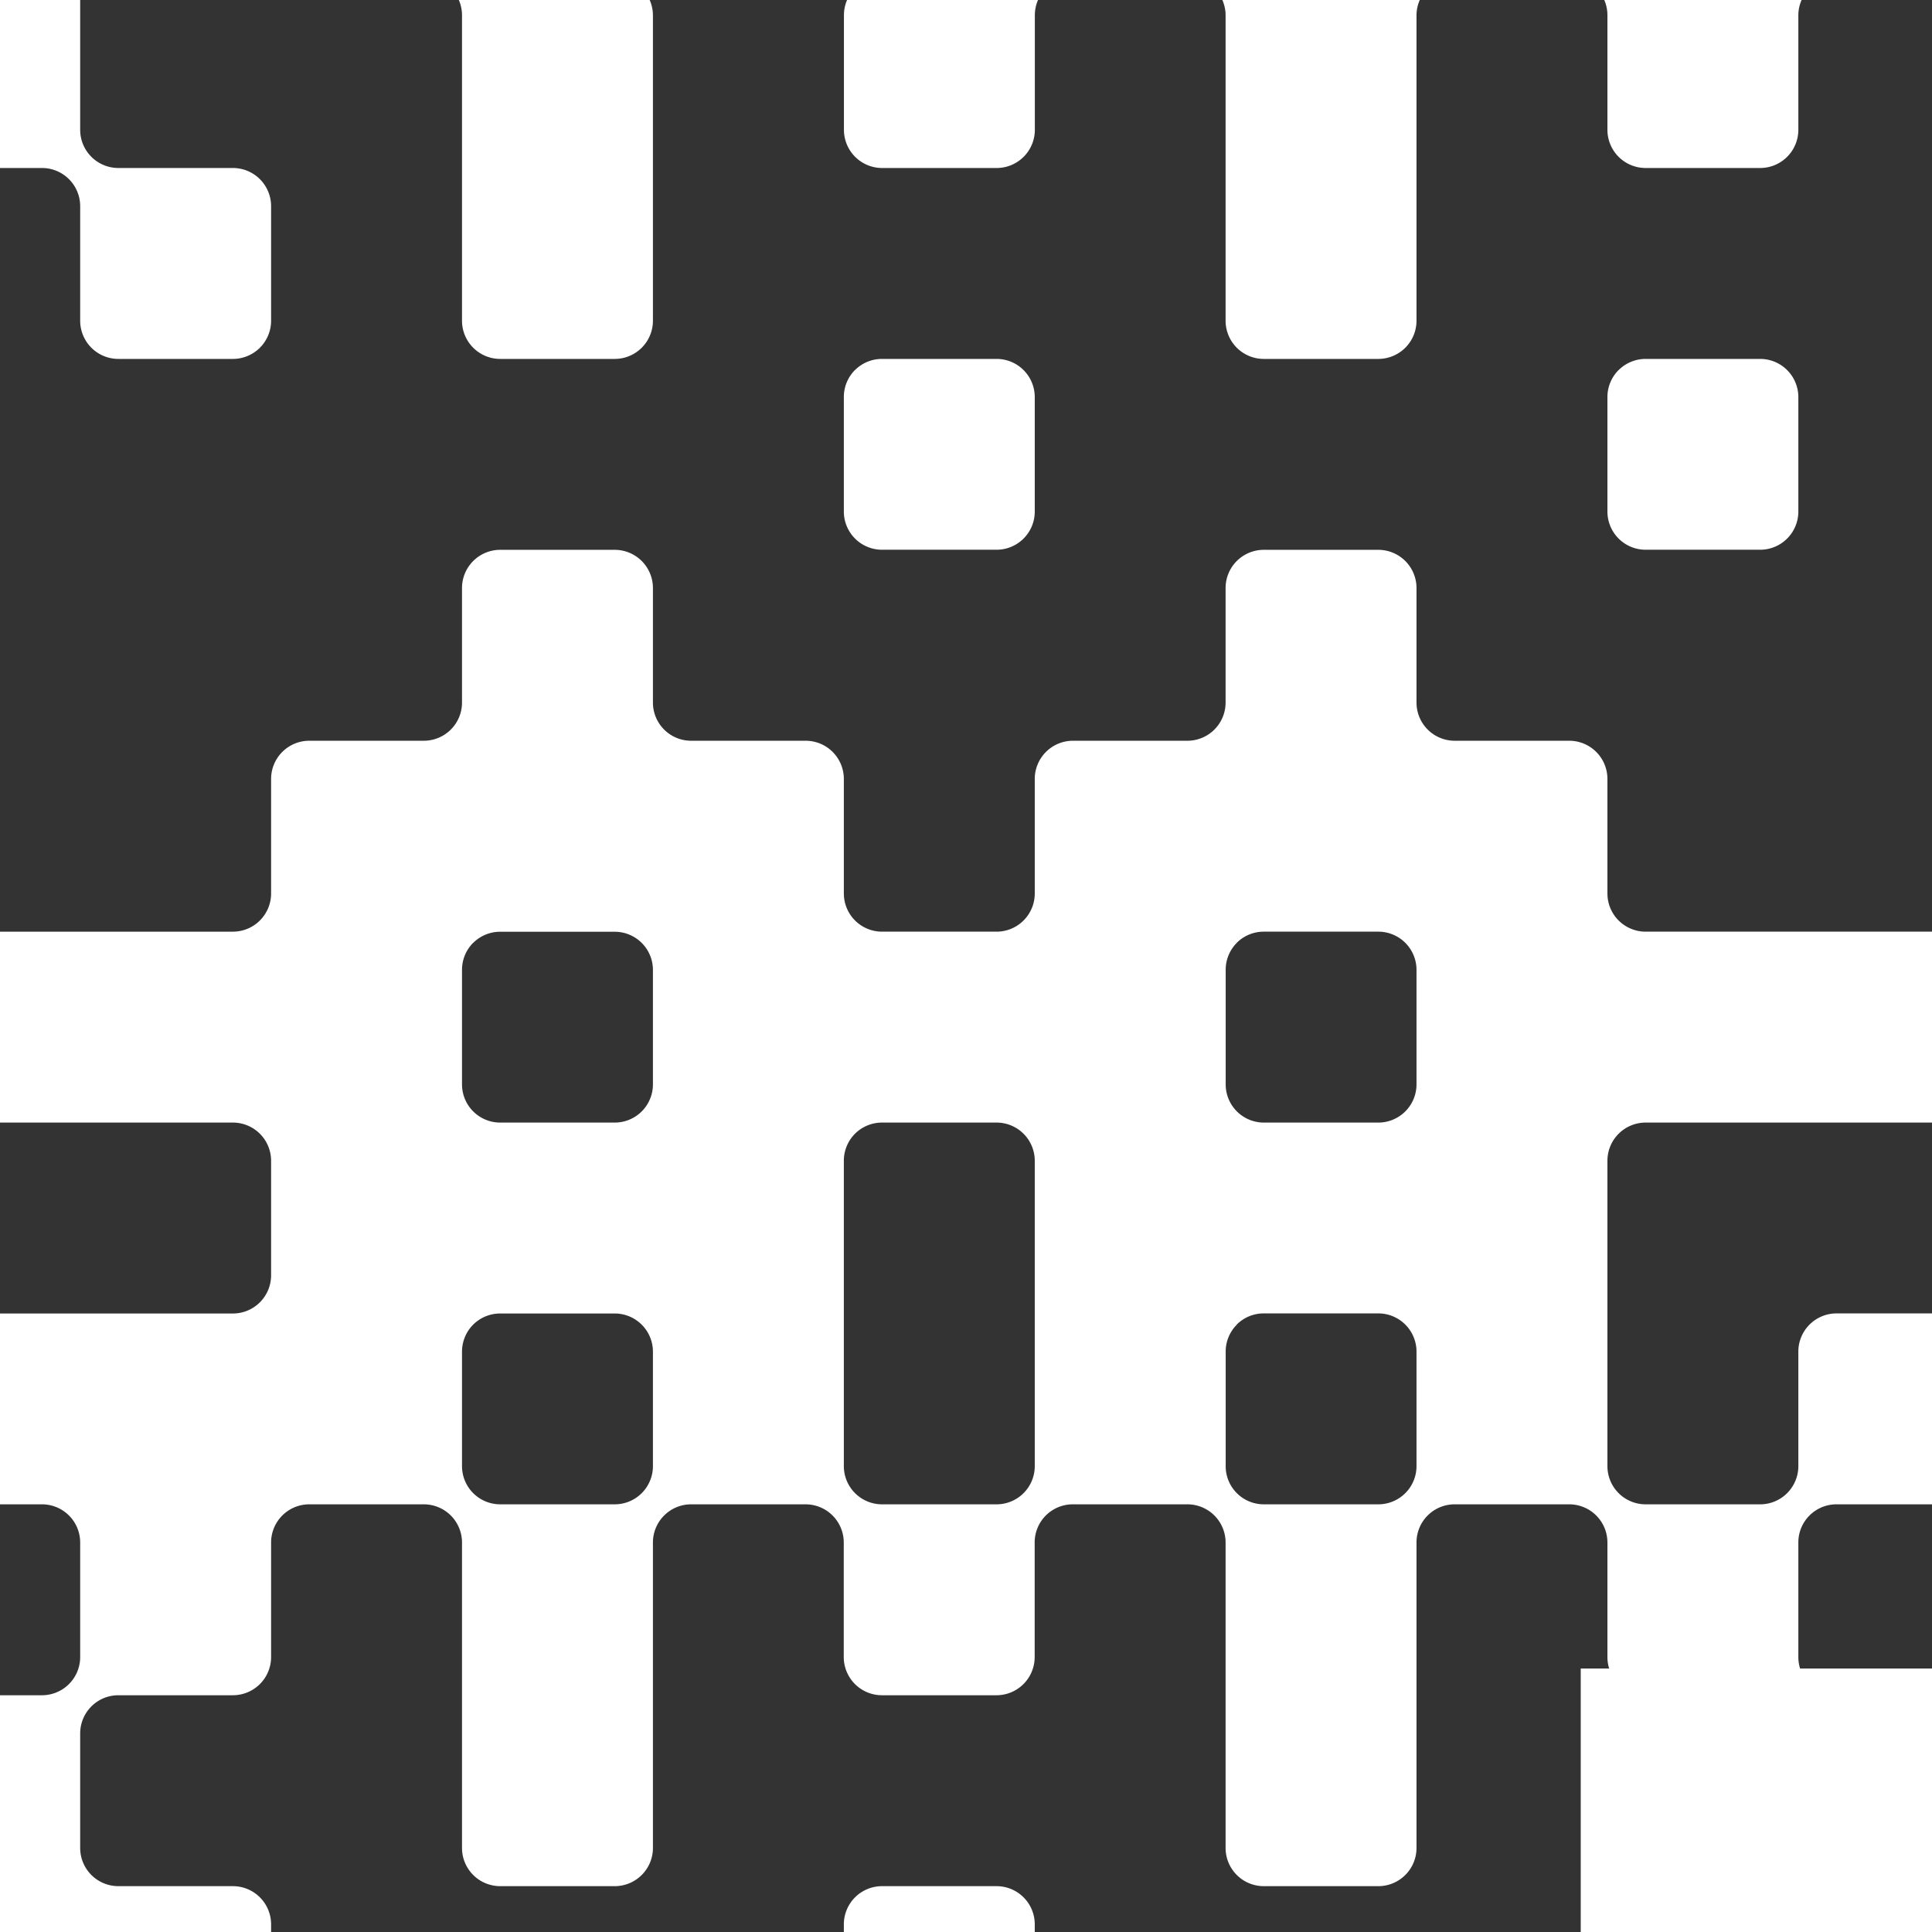 <svg width="22" height="22" fill="none" xmlns="http://www.w3.org/2000/svg"><path fill-rule="evenodd" clip-rule="evenodd" d="M.913 0v1.478a.435.435 0 00.435.435h1.304a.435.435 0 01.435.435v1.304a.435.435 0 01-.435.435H1.348a.435.435 0 01-.435-.435V2.348a.435.435 0 00-.435-.435H0v8.696h2.652a.435.435 0 00.435-.435V8.87a.435.435 0 01.435-.435h1.304A.435.435 0 005.261 8V6.696a.435.435 0 01.435-.435H7a.435.435 0 01.435.435V8a.435.435 0 00.435.435h1.304a.435.435 0 01.435.435v1.304a.435.435 0 00.434.435h1.305a.435.435 0 00.435-.435V8.87a.435.435 0 01.434-.435h1.305A.435.435 0 0013.956 8V6.696a.435.435 0 01.435-.435h1.305a.435.435 0 01.434.435V8a.435.435 0 00.435.435h1.305a.435.435 0 01.434.435v1.304a.435.435 0 00.435.435H22V0h-1.485a.433.433 0 00-.037.174v1.304a.435.435 0 01-.434.435h-1.305a.435.435 0 01-.435-.435V.174A.43.43 0 0018.268 0h-2.101a.435.435 0 00-.037.174v3.478a.435.435 0 01-.434.435H14.39a.435.435 0 01-.434-.435V.174c0-.06-.013-.12-.037-.174H11.82a.435.435 0 00-.036.174v1.304a.435.435 0 01-.435.435h-1.305a.435.435 0 01-.434-.435V.174c0-.06.012-.12.036-.174H7.398a.435.435 0 01.037.174v3.478A.435.435 0 017 4.087H5.696a.435.435 0 01-.435-.435V.174c0-.06-.013-.12-.036-.174H.913zM22 12.783h-3.26a.435.435 0 00-.436.434v3.479a.435.435 0 00.435.434h1.305a.435.435 0 00.434-.434V15.39a.435.435 0 01.435-.434H22v-2.174zm0 4.347h-1.087a.434.434 0 00-.435.435v1.305a.44.44 0 00.02.13H22v-1.87zM18 22v-3h.324a.433.433 0 01-.02-.13v-1.305a.435.435 0 00-.434-.435h-1.305a.434.434 0 00-.435.435v3.479a.435.435 0 01-.434.434H14.39a.435.435 0 01-.434-.434v-3.479a.435.435 0 00-.435-.435h-1.305a.434.434 0 00-.434.435v1.305a.435.435 0 01-.435.434h-1.305a.435.435 0 01-.434-.434v-1.305a.435.435 0 00-.435-.435H7.87a.435.435 0 00-.435.435v3.479a.435.435 0 01-.435.434H5.696a.435.435 0 01-.435-.434v-3.479a.435.435 0 00-.435-.435H3.522a.435.435 0 00-.435.435v1.305a.435.435 0 01-.435.434H1.348a.435.435 0 00-.435.435v1.305a.435.435 0 00.435.434h1.304a.435.435 0 01.435.435V22h6.522v-.087a.435.435 0 01.434-.435h1.305a.435.435 0 01.435.435V22H18zM0 19.304h.478a.435.435 0 00.435-.434v-1.305a.435.435 0 00-.435-.435H0v2.174zm0-4.347h2.652a.435.435 0 00.435-.435v-1.305a.435.435 0 00-.435-.434H0v2.174zM9.736 4.213a.435.435 0 00-.127.308v1.304a.435.435 0 00.434.435h1.305a.435.435 0 00.435-.435V4.522a.435.435 0 00-.435-.435h-1.305a.435.435 0 00-.307.127zm8.696 0a.435.435 0 00-.128.308v1.304a.435.435 0 00.435.435h1.305a.435.435 0 00.434-.435V4.522a.435.435 0 00-.434-.435h-1.305a.435.435 0 00-.307.127zM5.388 10.736a.435.435 0 00-.127.307v1.305a.435.435 0 00.435.435H7a.435.435 0 00.435-.435v-1.305A.435.435 0 007 10.61H5.696a.435.435 0 00-.308.127zm8.696 0a.435.435 0 00-.127.307v1.305a.435.435 0 00.434.435h1.305a.435.435 0 00.434-.435v-1.305a.435.435 0 00-.434-.434H14.39a.435.435 0 00-.307.127zM9.736 12.91a.435.435 0 00-.127.307v3.479a.435.435 0 00.434.434h1.305a.435.435 0 00.435-.434v-3.479a.435.435 0 00-.435-.434h-1.305a.435.435 0 00-.307.127zm-4.348 2.174a.435.435 0 00-.127.307v1.305a.435.435 0 00.435.434H7a.435.435 0 00.435-.434V15.39A.435.435 0 007 14.957H5.696a.435.435 0 00-.308.127zm8.696 0a.434.434 0 00-.127.307v1.305a.434.434 0 00.434.434h1.305a.435.435 0 00.434-.434V15.39a.435.435 0 00-.434-.434H14.39a.434.434 0 00-.307.127z" fill="#000" fill-opacity=".8"/></svg>